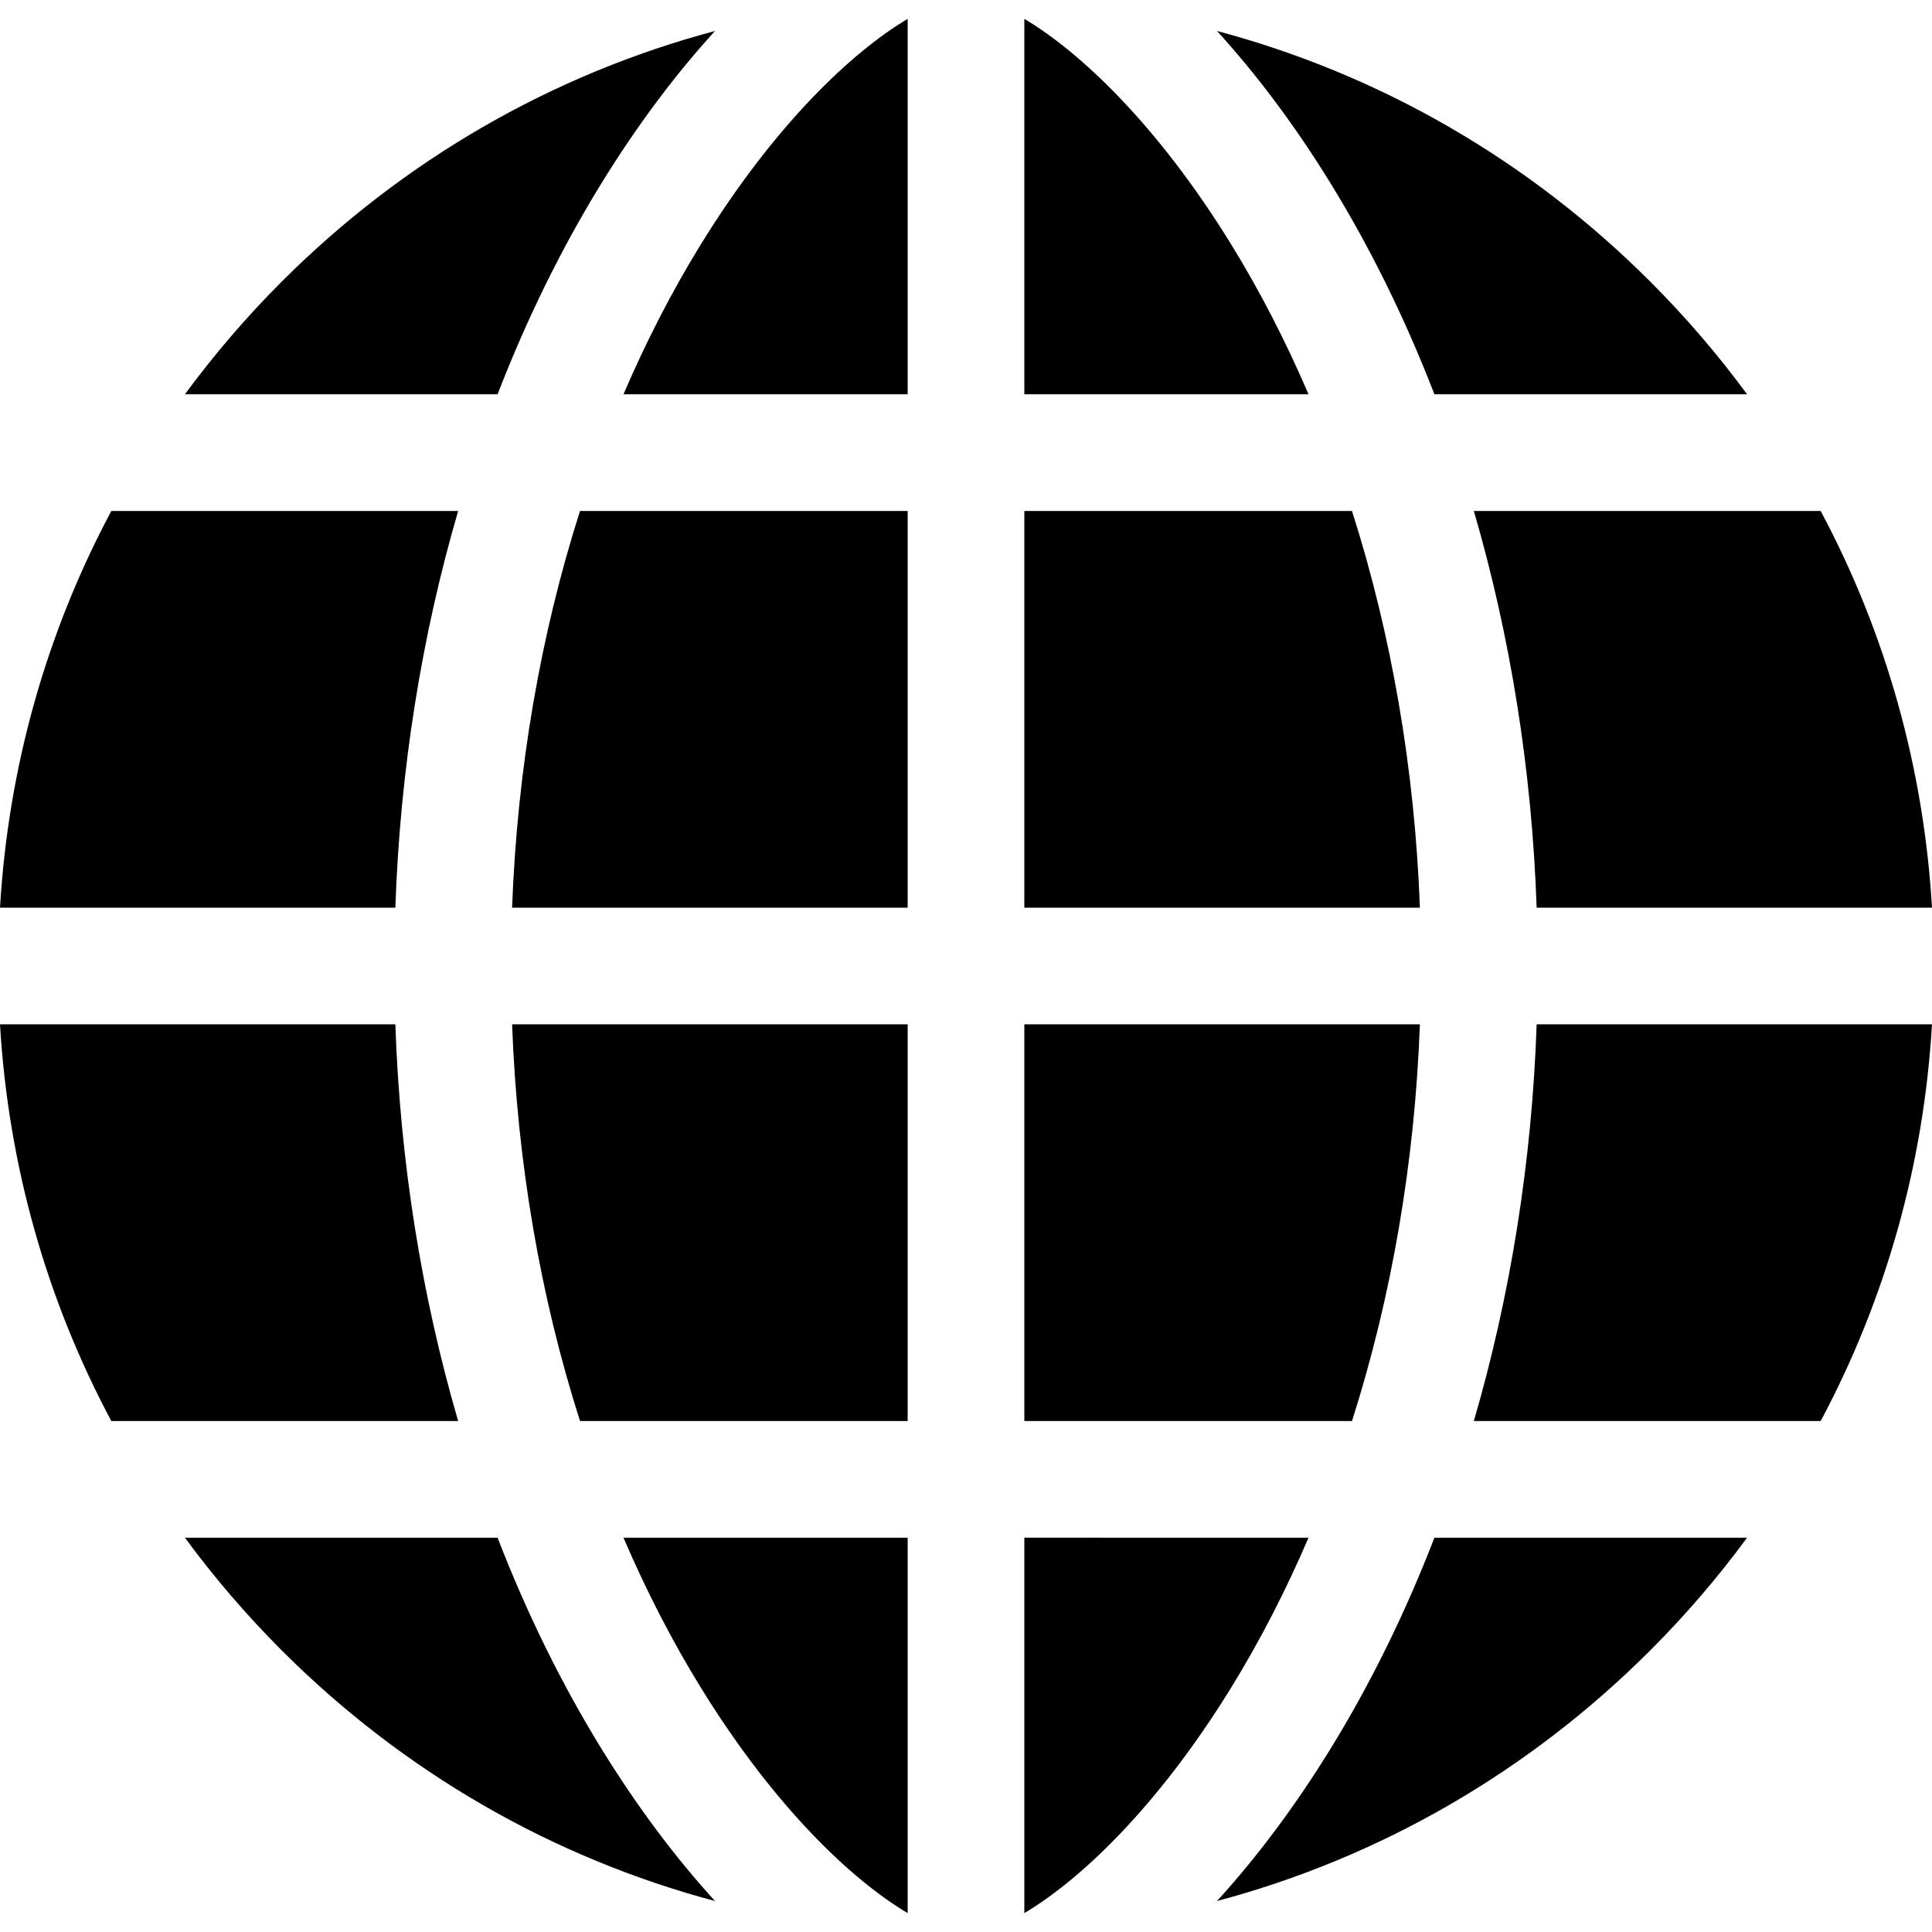 <?xml version="1.0" encoding="iso-8859-1"?>
<!-- Generator: Adobe Illustrator 19.0.0, SVG Export Plug-In . SVG Version: 6.00 Build 0)  -->
<svg version="1.1" id="Layer_1" xmlns="http://www.w3.org/2000/svg" xmlns:xlink="http://www.w3.org/1999/xlink" x="0px" y="0px"
	 viewBox="0 0 512.001 512.001" style="enable-background:new 0 0 512.001 512.001;" xml:space="preserve">
<g>
	<g>
		<path d="M326.189,64.625c-19.406-31.47-39.899-50.819-54.728-59.622v99.491h75.313C340.756,90.463,333.888,77.112,326.189,64.625z
			"/>
	</g>
</g>
<g>
	<g>
		<path d="M482.497,135.415h-91.912c9.705,33.237,15.388,68.772,16.646,105.126h104.771
			C509.804,203.344,499.71,167.648,482.497,135.415z"/>
	</g>
</g>
<g>
	<g>
		<path d="M358.293,135.415H271.46v105.126h104.828C374.932,203.914,368.785,168.28,358.293,135.415z"/>
	</g>
</g>
<g>
	<g>
		<path d="M29.504,135.415C12.292,167.648,2.197,203.344,0,240.541h104.769c1.257-36.353,6.941-71.888,16.646-105.126H29.504z"/>
	</g>
</g>
<g>
	<g>
		<path d="M104.769,271.461H0c2.197,37.197,12.292,72.894,29.504,105.126h91.911C111.711,343.348,106.028,307.814,104.769,271.461z"
			/>
	</g>
</g>
<g>
	<g>
		<path d="M159.495,463.603c-10.696-17.346-19.932-36.176-27.631-56.097h-82.86c7.711,10.489,16.263,20.472,25.641,29.85
			c32.342,32.342,71.804,54.964,114.847,66.442C179.066,492.382,168.89,478.839,159.495,463.603z"/>
	</g>
</g>
<g>
	<g>
		<path d="M437.354,74.646C405.013,42.304,365.55,19.682,322.507,8.204c10.427,11.415,20.603,24.957,29.998,40.193
			c10.696,17.347,19.932,36.176,27.631,56.098h82.86C455.284,94.007,446.732,84.024,437.354,74.646z"/>
	</g>
</g>
<g>
	<g>
		<path d="M185.812,64.626c-7.699,12.486-14.567,25.837-20.584,39.87h75.313V5.003C225.711,13.806,205.217,33.155,185.812,64.626z"
			/>
	</g>
</g>
<g>
	<g>
		<path d="M74.646,74.646c-9.378,9.378-17.93,19.361-25.641,29.85h82.86c7.699-19.922,16.935-38.751,27.631-56.098
			c9.394-15.236,19.571-28.779,29.998-40.193C146.45,19.682,106.987,42.306,74.646,74.646z"/>
	</g>
</g>
<g>
	<g>
		<path d="M271.46,271.461v105.126h86.833c10.492-32.864,16.64-68.499,17.995-105.126H271.46z"/>
	</g>
</g>
<g>
	<g>
		<path d="M407.231,271.461c-1.257,36.353-6.941,71.888-16.646,105.126h91.911c17.213-32.234,27.307-67.929,29.504-105.126H407.231z
			"/>
	</g>
</g>
<g>
	<g>
		<path d="M380.136,407.507L380.136,407.507c-7.699,19.921-16.935,38.75-27.631,56.097c-9.394,15.236-19.571,28.779-29.998,40.194
			c43.043-11.477,82.505-34.101,114.847-66.442c9.378-9.378,17.93-19.361,25.642-29.85H380.136z"/>
	</g>
</g>
<g>
	<g>
		<path d="M165.228,407.506c6.017,14.032,12.885,27.383,20.584,39.87c19.405,31.47,39.898,50.819,54.728,59.622v-99.491H165.228z"/>
	</g>
</g>
<g>
	<g>
		<path d="M271.459,407.505v99.492c14.83-8.802,35.323-28.151,54.728-59.622c7.699-12.486,14.567-25.837,20.584-39.87H271.459z"/>
	</g>
</g>
<g>
	<g>
		<path d="M135.712,271.461c1.356,36.627,7.503,72.262,17.996,105.126h86.833V271.461H135.712z"/>
	</g>
</g>
<g>
	<g>
		<path d="M153.708,135.415c-10.492,32.864-16.64,68.499-17.996,105.126h104.829V135.415H153.708z"/>
	</g>
</g>
<g>
</g>
<g>
</g>
<g>
</g>
<g>
</g>
<g>
</g>
<g>
</g>
<g>
</g>
<g>
</g>
<g>
</g>
<g>
</g>
<g>
</g>
<g>
</g>
<g>
</g>
<g>
</g>
<g>
</g>
</svg>
